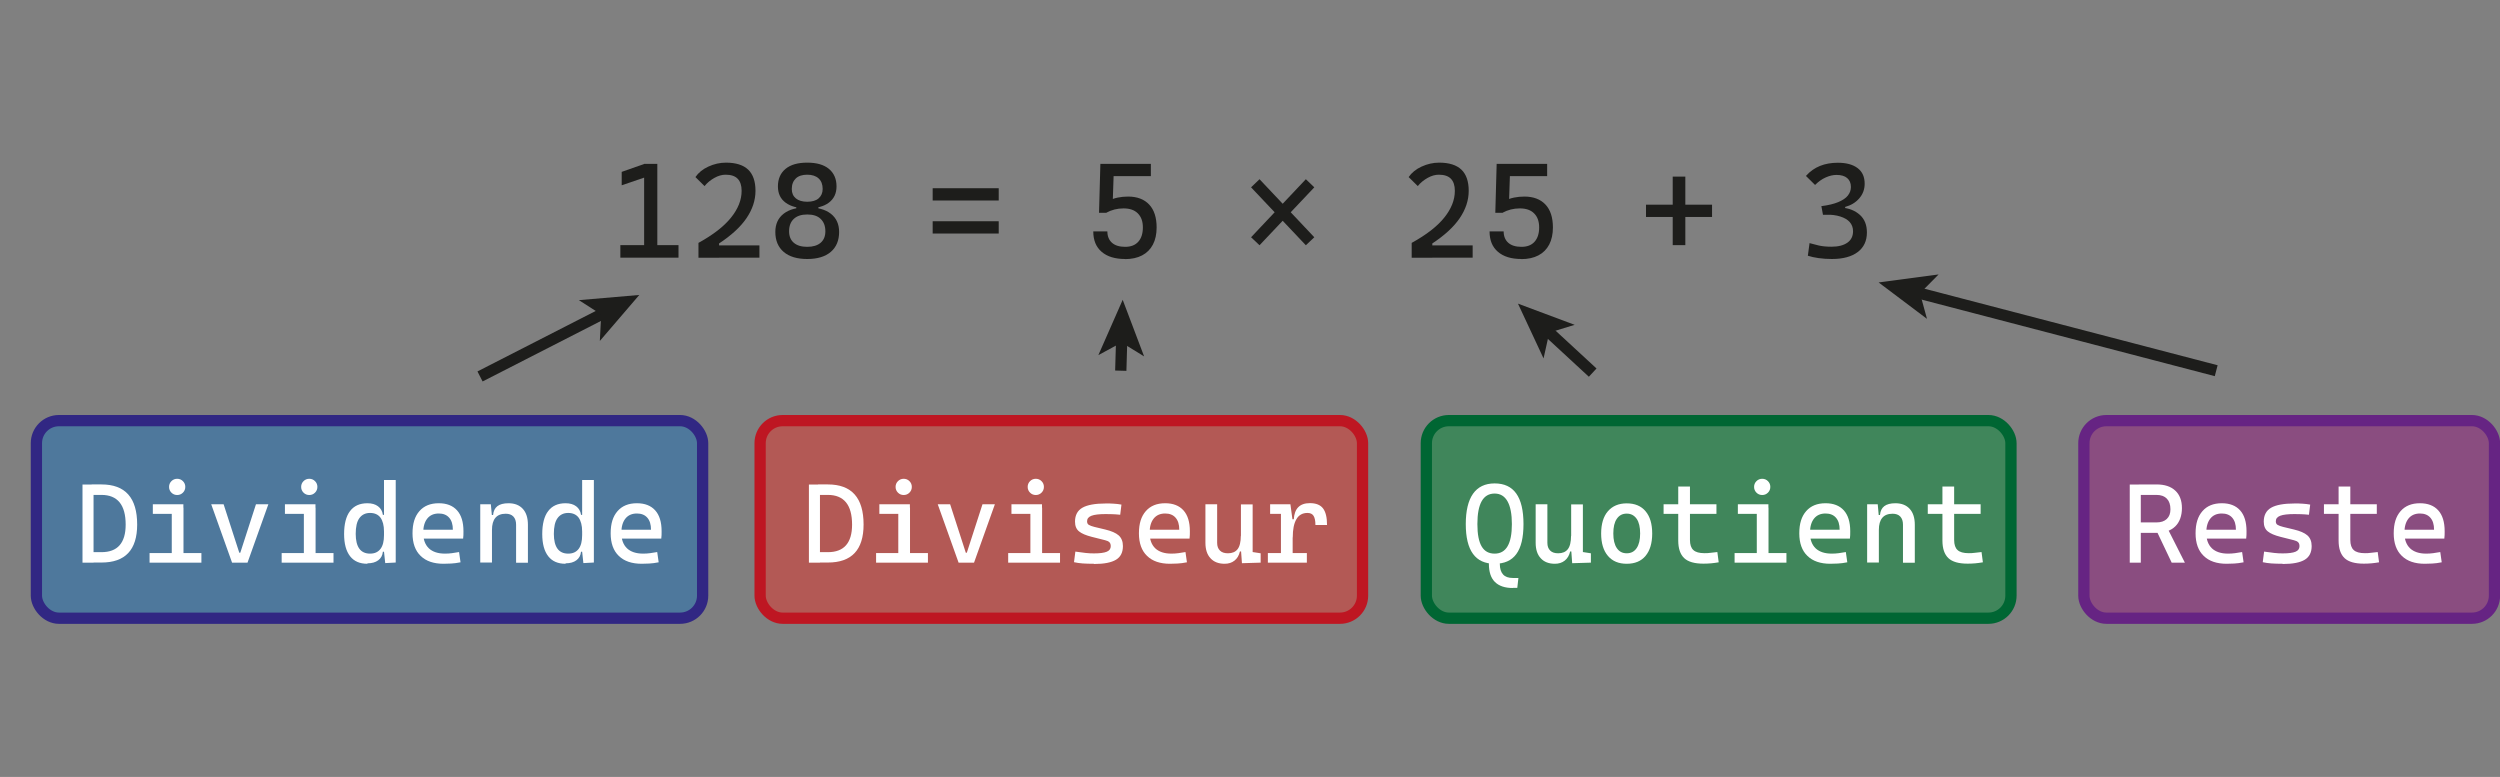 <?xml version="1.0" encoding="UTF-8"?>
<svg id="Calque_1" data-name="Calque 1" xmlns="http://www.w3.org/2000/svg" viewBox="50 0 221.81 68.93">
  <rect x="50" y="0" width="221.81" height="68.93" fill="#808080" stroke="none"/>
  <defs>
    <style>
      .cls-1 {
        fill: rgba(149, 27, 129, .5);
        stroke: #662483;
      }

      .cls-1, .cls-2, .cls-3, .cls-4, .cls-5, .cls-6 {
        stroke-miterlimit: 10;
      }

      .cls-2 {
        fill: rgba(230, 51, 42, .5);
        stroke: #be1622;
      }

      .cls-3 {
        stroke-linecap: round;
      }

      .cls-3, .cls-4 {
        fill: none;
        stroke: #1d1d1b;
      }

      .cls-7 {
        fill: #fff;
      }

      .cls-7, .cls-8 {
        stroke-width: 0px;
      }

      .cls-5 {
        fill: rgba(0, 141, 54, .5);
        stroke: #063;
      }

      .cls-6 {
        fill: rgba(29, 113, 184, .5);
        stroke: #312783;
      }

      .cls-8 {
        fill: #1d1d1b;
      }
    </style>
  </defs>
  <g>
    <path class="cls-8" d="m105.04,22.86v-1.11h2.23v1.11h-2.23Zm.12-6.43v-1.18l1.99-.7v1.21l-1.99.68Zm1.99,6.43v-8.32h1.17v8.32h-1.17Zm1.05,0v-1.11h2v1.11h-2Z"/>
    <path class="cls-8" d="m111.97,22.86v-1.31c1.29-.71,2.25-1.45,2.88-2.23s.95-1.57.95-2.39c0-.48-.12-.83-.35-1.07s-.59-.36-1.07-.36c-.32,0-.65.09-.99.28s-.64.43-.88.73l-.81-.8c.27-.39.65-.7,1.15-.93s1.02-.35,1.56-.35c.88,0,1.54.21,1.97.62s.65,1.04.65,1.88-.27,1.65-.8,2.43-1.34,1.52-2.43,2.24v1.27h-1.83Zm.35,0v-1.09h5.06v1.09h-5.06Z"/>
    <path class="cls-8" d="m121.62,22.98c-.9,0-1.6-.21-2.09-.63s-.74-1.01-.74-1.77c0-.7.25-1.24.74-1.62s1.19-.57,2.09-.57,1.6.19,2.09.57.74.92.74,1.62c0,.76-.25,1.35-.74,1.77s-1.19.63-2.09.63Zm0-4.49c-.82,0-1.46-.17-1.92-.51s-.68-.82-.68-1.44c0-.67.23-1.19.68-1.56s1.09-.55,1.92-.55,1.47.18,1.92.55.68.89.68,1.56c0,.62-.23,1.1-.68,1.44s-1.09.51-1.92.51Zm0,3.41c.51,0,.91-.12,1.19-.36s.42-.58.42-1.02c0-.47-.14-.83-.42-1.1s-.67-.39-1.19-.39-.91.13-1.19.39-.42.63-.42,1.1c0,.44.14.78.42,1.02s.67.36,1.19.36Zm0-4c.44,0,.78-.1,1.01-.3s.36-.48.36-.83c0-.41-.12-.72-.36-.94s-.58-.33-1.01-.33-.78.11-1.01.33-.36.53-.36.94c0,.36.12.63.36.83s.58.3,1.01.3Zm-.97.82v-.6h1.96v.6h-1.96Z"/>
    <path class="cls-8" d="m132.75,17.79v-1.09h5.86v1.09h-5.86Zm0,2.93v-1.09h5.86v1.09h-5.86Z"/>
    <path class="cls-8" d="m149.83,22.98c-.9,0-1.59-.21-2.09-.64s-.74-1.03-.74-1.81h1.25c0,.43.14.77.41,1.01s.66.36,1.17.36.89-.15,1.16-.45.41-.72.41-1.27-.15-.95-.45-1.25-.72-.44-1.27-.44-1.06.13-1.54.39l.11-1c.31-.18.62-.29.92-.35s.61-.09.92-.09c.8,0,1.43.24,1.87.71s.66,1.15.66,2.03c0,.59-.11,1.1-.33,1.52s-.54.74-.96.96-.93.33-1.52.33Zm-2.32-4.1l.12-4.34h1.21l-.12,3.61-.55.73h-.66Zm.68-3.25l-.11-1.09h4.03v1.09h-3.93Z"/>
    <path class="cls-8" d="m161,21.05l4.86-5.15.75.72-4.86,5.14-.75-.71Zm0-4.43l.75-.72,4.86,5.15-.75.71-4.86-5.14Z"/>
    <path class="cls-8" d="m175.25,22.86v-1.31c1.29-.71,2.25-1.45,2.88-2.23s.95-1.57.95-2.39c0-.48-.12-.83-.35-1.07s-.59-.36-1.07-.36c-.32,0-.65.09-.99.28s-.64.43-.88.73l-.81-.8c.27-.39.65-.7,1.15-.93s1.02-.35,1.56-.35c.88,0,1.54.21,1.97.62s.65,1.04.65,1.88-.27,1.65-.8,2.43-1.34,1.52-2.43,2.24v1.27h-1.83Zm.35,0v-1.09h5.06v1.09h-5.06Z"/>
    <path class="cls-8" d="m184.99,22.98c-.9,0-1.59-.21-2.09-.64s-.74-1.03-.74-1.81h1.25c0,.43.14.77.41,1.01s.66.36,1.17.36.89-.15,1.16-.45.41-.72.41-1.27-.15-.95-.45-1.25-.72-.44-1.27-.44-1.06.13-1.54.39l.11-1c.31-.18.62-.29.92-.35s.61-.09.92-.09c.8,0,1.43.24,1.87.71s.66,1.15.66,2.03c0,.59-.11,1.1-.33,1.52s-.54.74-.96.96-.93.33-1.52.33Zm-2.32-4.1l.12-4.34h1.21l-.12,3.61-.55.73h-.66Zm.68-3.25l-.11-1.09h4.03v1.09h-3.93Z"/>
    <path class="cls-8" d="m196.04,19.25v-1.09h5.86v1.09h-5.86Zm2.37,2.5v-6.08h1.12v6.08h-1.12Z"/>
    <path class="cls-8" d="m211.74,19.05l-.14-.76c.62-.08,1.12-.2,1.5-.36s.67-.35.85-.58.27-.48.27-.76c0-.34-.11-.6-.33-.79s-.54-.28-.95-.28c-.3,0-.61.07-.95.22s-.65.37-.95.67l-.81-.8c.36-.41.78-.7,1.25-.89s1-.28,1.58-.28c.76,0,1.34.16,1.76.48s.62.78.62,1.38c0,.5-.16.93-.48,1.3s-.74.62-1.25.76v.7h-1.98Zm.79,3.93c-.43,0-.82-.03-1.18-.08s-.67-.12-.95-.21l.15-1.12c.24.07.51.14.81.21s.68.11,1.13.11c.61,0,1.08-.12,1.42-.36s.5-.58.5-1.02c0-.31-.1-.58-.29-.8s-.47-.38-.84-.5-.81-.17-1.34-.17h-.19l-.14-.76,1.79.14c.66.05,1.2.27,1.62.65s.62.9.62,1.56c0,.74-.27,1.32-.81,1.73s-1.31.62-2.29.62Z"/>
  </g>
  <rect class="cls-6" x="53.23" y="37.32" width="59.11" height="17.53" rx="2" ry="2"/>
  <rect class="cls-2" x="117.44" y="37.32" width="53.45" height="17.53" rx="2" ry="2"/>
  <rect class="cls-5" x="176.55" y="37.32" width="51.87" height="17.53" rx="2" ry="2"/>
  <rect class="cls-1" x="234.89" y="37.32" width="36.43" height="17.53" rx="2" ry="2"/>
  <g>
    <path class="cls-7" d="m57.32,49.92v-6.93h.98v6.93h-.98Zm.91,0v-.93h.77c.71,0,1.25-.2,1.61-.61s.54-1.02.54-1.83c0-.88-.18-1.54-.54-1.98s-.9-.66-1.61-.66h-.75l-.12-.93h.87c2.12,0,3.17,1.19,3.17,3.56,0,2.25-1.06,3.37-3.17,3.37h-.77Z"/>
    <path class="cls-7" d="m63.27,49.92v-.85h2.07v.85h-2.07Zm.29-4.33v-.85h2.71v.85h-2.71Zm2.16-1.67c-.2,0-.37-.07-.51-.21s-.21-.31-.21-.51.07-.37.21-.51.31-.21.51-.21.37.07.51.21.21.31.21.51-.07.37-.21.51-.31.21-.51.21Zm-.48,6v-4.88h1.04v4.88h-1.04Zm.94,0v-.85h1.69v.85h-1.69Z"/>
    <path class="cls-7" d="m70.59,49.92l-1.85-5.18h1.1l1.39,4.3h.09l1.39-4.3h1.1l-1.85,5.18h-1.38Z"/>
    <path class="cls-7" d="m74.99,49.92v-.85h2.07v.85h-2.07Zm.29-4.33v-.85h2.71v.85h-2.71Zm2.16-1.67c-.2,0-.37-.07-.51-.21-.14-.14-.21-.31-.21-.51s.07-.37.21-.51c.14-.14.31-.21.51-.21s.37.07.51.21.21.31.21.51-.07.37-.21.51-.31.21-.51.21Zm-.48,6v-4.88h1.04v4.88h-1.04Zm.94,0v-.85h1.69v.85h-1.69Z"/>
    <path class="cls-7" d="m82.6,50.02c-.68,0-1.19-.22-1.54-.67-.35-.45-.53-1.1-.53-1.97s.17-1.58.53-2.04c.35-.46.86-.69,1.54-.69.39,0,.7.09.94.27.24.18.39.44.43.76h.4l-.3,1.47c0-.53-.11-.94-.31-1.22-.21-.28-.52-.42-.93-.42s-.73.16-.95.47-.32.77-.32,1.39c0,.58.11,1.02.32,1.31s.53.44.95.44.71-.14.93-.42c.21-.28.31-.68.31-1.22l.35,1.47h-.45c-.03.33-.17.58-.41.76-.24.18-.56.27-.96.27Zm1.58-.05l-.11-1.02v-6.36h1.04v7.32l-.93.05Z"/>
    <path class="cls-7" d="m89.36,50.02c-.88,0-1.56-.23-2.04-.7-.48-.46-.72-1.13-.72-2s.2-1.5.61-1.97.98-.7,1.72-.7c.7,0,1.24.21,1.62.63.38.42.57,1.04.57,1.85,0,.24,0,.46-.03.66h-3.63v-.79h2.72c0-.47-.11-.82-.33-1.07s-.53-.37-.92-.37c-.44,0-.78.15-1.02.45-.24.3-.36.72-.36,1.27,0,.6.17,1.05.5,1.37.33.31.81.47,1.42.47.21,0,.43-.01.63-.04s.42-.06.63-.1l.13.91c-.31.06-.59.1-.84.11s-.48.02-.67.02Z"/>
    <path class="cls-7" d="m92.61,49.92v-5.18h.94l.1,1.09v4.08h-1.04Zm3.18,0v-3.37c0-.31-.08-.55-.24-.72s-.39-.25-.68-.25c-.81,0-1.22.48-1.22,1.44l-.3-1.33h.4c.03-.35.16-.61.38-.78s.55-.26.99-.26c.55,0,.97.17,1.27.5s.45.8.45,1.41v3.37h-1.04Z"/>
    <path class="cls-7" d="m100.18,50.02c-.68,0-1.19-.22-1.54-.67-.35-.45-.53-1.1-.53-1.97s.17-1.58.53-2.04c.35-.46.86-.69,1.54-.69.39,0,.7.09.94.27.24.18.39.44.43.76h.4l-.3,1.47c0-.53-.11-.94-.31-1.22-.21-.28-.52-.42-.93-.42s-.73.16-.95.47-.32.77-.32,1.39c0,.58.11,1.02.32,1.31s.53.44.95.44.71-.14.93-.42c.21-.28.31-.68.31-1.22l.35,1.47h-.45c-.03.33-.17.58-.41.76-.24.18-.56.27-.96.27Zm1.58-.05l-.11-1.02v-6.36h1.04v7.32l-.93.05Z"/>
    <path class="cls-7" d="m106.94,50.02c-.88,0-1.56-.23-2.04-.7-.48-.46-.72-1.13-.72-2s.2-1.5.61-1.97.98-.7,1.72-.7c.7,0,1.24.21,1.62.63.38.42.57,1.04.57,1.85,0,.24,0,.46-.03.66h-3.63v-.79h2.72c0-.47-.11-.82-.33-1.07s-.53-.37-.92-.37c-.44,0-.78.15-1.02.45-.24.3-.36.72-.36,1.27,0,.6.17,1.05.5,1.37.33.31.81.47,1.42.47.21,0,.43-.01.63-.04s.42-.06.63-.1l.13.91c-.31.06-.59.1-.84.11s-.48.02-.67.02Z"/>
    <path class="cls-7" d="m121.77,49.92v-6.93h.98v6.93h-.98Zm.91,0v-.93h.77c.71,0,1.25-.2,1.61-.61.36-.41.54-1.02.54-1.83,0-.88-.18-1.54-.54-1.98-.36-.44-.9-.66-1.61-.66h-.75l-.12-.93h.87c2.12,0,3.17,1.19,3.17,3.56,0,2.25-1.06,3.37-3.17,3.37h-.77Z"/>
    <path class="cls-7" d="m127.73,49.92v-.85h2.07v.85h-2.07Zm.29-4.33v-.85h2.71v.85h-2.71Zm2.16-1.67c-.2,0-.37-.07-.51-.21-.14-.14-.21-.31-.21-.51s.07-.37.21-.51c.14-.14.31-.21.51-.21s.37.07.51.21.21.31.21.51-.07.37-.21.51-.31.21-.51.21Zm-.48,6v-4.88h1.04v4.88h-1.04Zm.94,0v-.85h1.69v.85h-1.69Z"/>
    <path class="cls-7" d="m135.05,49.92l-1.85-5.18h1.1l1.39,4.3h.09l1.39-4.3h1.1l-1.85,5.18h-1.38Z"/>
    <path class="cls-7" d="m139.45,49.92v-.85h2.07v.85h-2.07Zm.29-4.33v-.85h2.71v.85h-2.71Zm2.16-1.67c-.2,0-.37-.07-.51-.21-.14-.14-.21-.31-.21-.51s.07-.37.21-.51c.14-.14.31-.21.51-.21s.37.07.51.21.21.31.21.51-.07.37-.21.51-.31.21-.51.21Zm-.48,6v-4.88h1.04v4.88h-1.04Zm.94,0v-.85h1.69v.85h-1.69Z"/>
    <path class="cls-7" d="m147.05,50.02c-.39,0-.72-.01-1-.03-.28-.02-.53-.06-.76-.11l.12-.94c.34.05.64.09.91.12.26.03.51.04.74.04.52,0,.9-.05,1.14-.15.24-.1.35-.27.35-.49,0-.16-.04-.27-.12-.35-.08-.08-.21-.14-.38-.18l-1.19-.3c-.51-.13-.89-.29-1.12-.48-.24-.19-.36-.48-.36-.87,0-.57.22-.98.65-1.23.43-.25,1.13-.38,2.1-.38.25,0,.48,0,.7.02.22.01.44.04.67.08l-.11.9c-.26-.03-.5-.04-.7-.05s-.4-.01-.59-.01c-.58,0-1,.05-1.26.15s-.39.26-.39.49c0,.15.05.26.16.32s.27.13.49.18l.96.23c.54.13.94.3,1.19.52.25.22.38.54.38.95,0,.56-.2.96-.61,1.21s-1.06.38-1.96.38Z"/>
    <path class="cls-7" d="m153.81,50.02c-.88,0-1.56-.23-2.04-.7-.48-.46-.72-1.13-.72-2s.2-1.5.61-1.97.98-.7,1.72-.7c.7,0,1.24.21,1.62.63.38.42.57,1.04.57,1.85,0,.24,0,.46-.03.66h-3.63v-.79h2.72c0-.47-.11-.82-.33-1.07s-.53-.37-.92-.37c-.44,0-.78.15-1.02.45-.24.3-.36.72-.36,1.27,0,.6.17,1.05.5,1.37.33.31.81.47,1.42.47.21,0,.43-.01.63-.04s.42-.06.63-.1l.13.91c-.31.06-.59.1-.84.11s-.48.02-.67.02Z"/>
    <path class="cls-7" d="m158.66,50.02c-.54,0-.96-.16-1.26-.49-.3-.32-.45-.78-.45-1.37v-3.42h1.04v3.42c0,.3.08.52.25.69s.41.24.71.24c.38,0,.66-.12.85-.36s.29-.64.29-1.2l.26,1.4h-.34c-.08.35-.24.62-.48.81s-.53.28-.88.28Zm1.44-1.56v-3.71h1.04v3.42l-1.04.29Zm.09,1.51l-.09-1.24v-.91h1.04v1.16l.71.11v.83l-1.66.05Z"/>
    <path class="cls-7" d="m162.49,49.92v-.85h3.46v.85h-3.46Zm.2-4.33v-.85h1.73l.1.85h-1.83Zm.96,4.33v-5.18h.84l.2,1.48v3.69h-1.04Zm1.04-2.23l-.3-1.62h.4c.06-.95.53-1.43,1.43-1.43.53,0,.92.15,1.16.46s.36.8.36,1.48h-1.03c0-.38-.06-.65-.17-.82-.11-.17-.29-.25-.54-.25-.44,0-.77.19-.98.56-.22.38-.32.91-.32,1.6Z"/>
    <path class="cls-7" d="m182.61,50.02c-1.71,0-2.56-1.17-2.56-3.52s.85-3.61,2.56-3.61,2.56,1.2,2.56,3.61-.85,3.52-2.56,3.52Zm0-.9c1.02,0,1.53-.87,1.53-2.62s-.51-2.71-1.53-2.71-1.53.9-1.53,2.71.51,2.62,1.53,2.62Zm1.61,3.05c-.7,0-1.23-.18-1.59-.54s-.53-.9-.53-1.61v-.4h.97v.41c0,.42.1.73.29.94s.48.31.86.31h.5l-.1.88h-.4Z"/>
    <path class="cls-7" d="m187.96,50.02c-.54,0-.96-.16-1.26-.49-.3-.32-.45-.78-.45-1.37v-3.42h1.04v3.42c0,.3.08.52.25.69s.41.24.71.24c.38,0,.66-.12.85-.36s.29-.64.29-1.2l.26,1.4h-.34c-.08.35-.24.62-.48.81s-.53.28-.88.28Zm1.44-1.56v-3.71h1.04v3.42l-1.04.29Zm.09,1.51l-.09-1.24v-.91h1.04v1.16l.71.11v.83l-1.66.05Z"/>
    <path class="cls-7" d="m194.33,50.02c-.72,0-1.27-.23-1.67-.7s-.6-1.13-.6-1.98.2-1.52.6-1.98.95-.7,1.67-.7,1.28.23,1.67.7c.4.47.59,1.13.59,1.98s-.2,1.51-.59,1.98c-.39.47-.95.7-1.67.7Zm0-.93c.38,0,.67-.15.88-.46.21-.31.31-.74.31-1.3s-.1-1-.31-1.3c-.21-.3-.5-.46-.88-.46s-.67.15-.88.46c-.21.3-.31.74-.31,1.3s.1.99.31,1.3c.21.31.5.46.88.46Z"/>
    <path class="cls-7" d="m197.6,45.59v-.85h4.69v.85h-4.69Zm1.3,1.88v-4.3h1.04v4.3h-1.04Zm2.23,2.54c-.78,0-1.35-.16-1.7-.49-.35-.33-.53-.85-.53-1.56v-.88h1.04v.83c0,.41.1.71.3.89.2.19.53.28.99.28.16,0,.33,0,.52-.03s.39-.04.62-.07l.12.91c-.23.04-.45.07-.67.09-.22.02-.45.03-.69.03Z"/>
    <path class="cls-7" d="m203.9,49.92v-.85h2.07v.85h-2.07Zm.29-4.33v-.85h2.71v.85h-2.71Zm2.16-1.67c-.2,0-.37-.07-.51-.21-.14-.14-.21-.31-.21-.51s.07-.37.21-.51c.14-.14.31-.21.51-.21s.37.07.51.21.21.31.21.51-.07.37-.21.51-.31.21-.51.21Zm-.48,6v-4.88h1.04v4.88h-1.04Zm.94,0v-.85h1.69v.85h-1.69Z"/>
    <path class="cls-7" d="m212.4,50.02c-.88,0-1.56-.23-2.04-.7-.48-.46-.72-1.13-.72-2s.2-1.5.61-1.97.98-.7,1.72-.7c.7,0,1.24.21,1.62.63.38.42.57,1.04.57,1.85,0,.24,0,.46-.03.66h-3.63v-.79h2.72c0-.47-.11-.82-.33-1.07s-.53-.37-.92-.37c-.44,0-.78.15-1.02.45-.24.3-.36.72-.36,1.27,0,.6.17,1.05.5,1.37.33.31.81.47,1.42.47.21,0,.43-.01.63-.04s.42-.06.63-.1l.13.91c-.31.06-.59.1-.84.11s-.48.02-.67.02Z"/>
    <path class="cls-7" d="m215.66,49.92v-5.18h.94l.1,1.09v4.08h-1.04Zm3.18,0v-3.37c0-.31-.08-.55-.24-.72s-.39-.25-.68-.25c-.81,0-1.22.48-1.22,1.44l-.3-1.33h.4c.03-.35.16-.61.38-.78s.55-.26.99-.26c.55,0,.97.17,1.27.5s.45.8.45,1.41v3.37h-1.04Z"/>
    <path class="cls-7" d="m221.04,45.59v-.85h4.69v.85h-4.69Zm1.3,1.88v-4.3h1.04v4.3h-1.04Zm2.23,2.54c-.78,0-1.35-.16-1.7-.49-.35-.33-.53-.85-.53-1.56v-.88h1.04v.83c0,.41.1.71.3.89.2.19.53.28.99.28.16,0,.33,0,.52-.03s.39-.04.62-.07l.12.91c-.23.04-.45.07-.67.09-.22.02-.45.03-.69.03Z"/>
    <path class="cls-7" d="m238.96,49.92v-6.93h.98v6.93h-.98Zm.91-2.64v-.93h1.47c.39,0,.69-.1.91-.31.22-.21.32-.49.32-.86,0-.41-.11-.72-.32-.94-.22-.22-.52-.33-.91-.33h-1.46l-.12-.93h1.57c.72,0,1.28.18,1.67.55.39.36.59.88.59,1.55s-.2,1.24-.59,1.62c-.39.38-.95.58-1.67.58h-1.47Zm2.81,2.64l-1.55-3.26h1.07l1.65,3.26h-1.17Z"/>
    <path class="cls-7" d="m247.56,50.02c-.88,0-1.56-.23-2.04-.7-.48-.46-.72-1.13-.72-2s.2-1.5.61-1.97.98-.7,1.72-.7c.7,0,1.24.21,1.62.63.38.42.57,1.04.57,1.85,0,.24,0,.46-.03.66h-3.63v-.79h2.72c0-.47-.11-.82-.33-1.07s-.53-.37-.92-.37c-.44,0-.78.15-1.02.45-.24.3-.36.72-.36,1.27,0,.6.17,1.05.5,1.37.33.31.81.47,1.42.47.21,0,.43-.01.63-.04s.42-.06.63-.1l.13.91c-.31.06-.59.1-.84.11s-.48.02-.67.02Z"/>
    <path class="cls-7" d="m252.52,50.02c-.39,0-.72-.01-1-.03-.28-.02-.53-.06-.76-.11l.12-.94c.34.05.64.09.91.12.26.03.51.04.74.04.52,0,.9-.05,1.14-.15.24-.1.35-.27.35-.49,0-.16-.04-.27-.12-.35-.08-.08-.21-.14-.38-.18l-1.19-.3c-.51-.13-.89-.29-1.12-.48-.24-.19-.36-.48-.36-.87,0-.57.22-.98.65-1.23.43-.25,1.13-.38,2.1-.38.25,0,.48,0,.7.02.22.01.44.04.67.08l-.11.9c-.26-.03-.5-.04-.7-.05s-.4-.01-.59-.01c-.58,0-1,.05-1.26.15s-.39.26-.39.49c0,.15.05.26.16.32s.27.13.49.18l.96.23c.54.13.94.3,1.19.52.25.22.38.54.38.95,0,.56-.2.96-.61,1.21s-1.06.38-1.96.38Z"/>
    <path class="cls-7" d="m256.19,45.59v-.85h4.69v.85h-4.69Zm1.3,1.88v-4.3h1.04v4.3h-1.04Zm2.23,2.54c-.78,0-1.35-.16-1.7-.49-.35-.33-.53-.85-.53-1.56v-.88h1.04v.83c0,.41.1.71.3.89.2.19.53.28.99.28.16,0,.33,0,.52-.03s.39-.04.62-.07l.12.91c-.23.04-.45.07-.67.09-.22.02-.45.03-.69.03Z"/>
    <path class="cls-7" d="m265.14,50.02c-.88,0-1.56-.23-2.04-.7-.48-.46-.72-1.13-.72-2s.2-1.5.61-1.97.98-.7,1.72-.7c.7,0,1.24.21,1.62.63.38.42.57,1.04.57,1.85,0,.24,0,.46-.03.66h-3.63v-.79h2.72c0-.47-.11-.82-.33-1.07s-.53-.37-.92-.37c-.44,0-.78.15-1.02.45-.24.3-.36.72-.36,1.27,0,.6.17,1.05.5,1.37.33.31.81.47,1.42.47.21,0,.43-.01.63-.04s.42-.06.63-.1l.13.91c-.31.06-.59.1-.84.11s-.48.02-.67.02Z"/>
  </g>
  <g>
    <line class="cls-4" x1="92.59" y1="33.4" x2="103.58" y2="27.78"/>
    <polygon class="cls-8" points="106.72 26.17 103.22 30.25 103.34 27.9 101.36 26.63 106.72 26.17"/>
  </g>
  <g>
    <line class="cls-4" x1="149.44" y1="32.89" x2="149.52" y2="30.12"/>
    <polygon class="cls-8" points="149.61 26.6 151.51 31.62 149.51 30.39 147.45 31.51 149.61 26.6"/>
  </g>
  <g>
    <line class="cls-4" x1="191.31" y1="33.06" x2="187.27" y2="29.33"/>
    <polygon class="cls-8" points="184.68 26.94 189.71 28.82 187.46 29.51 186.95 31.8 184.68 26.94"/>
  </g>
  <g>
    <line class="cls-4" x1="246.63" y1="32.89" x2="220.09" y2="25.96"/>
    <polygon class="cls-8" points="216.68 25.06 222 24.35 220.35 26.02 220.97 28.29 216.68 25.06"/>
  </g>
</svg>